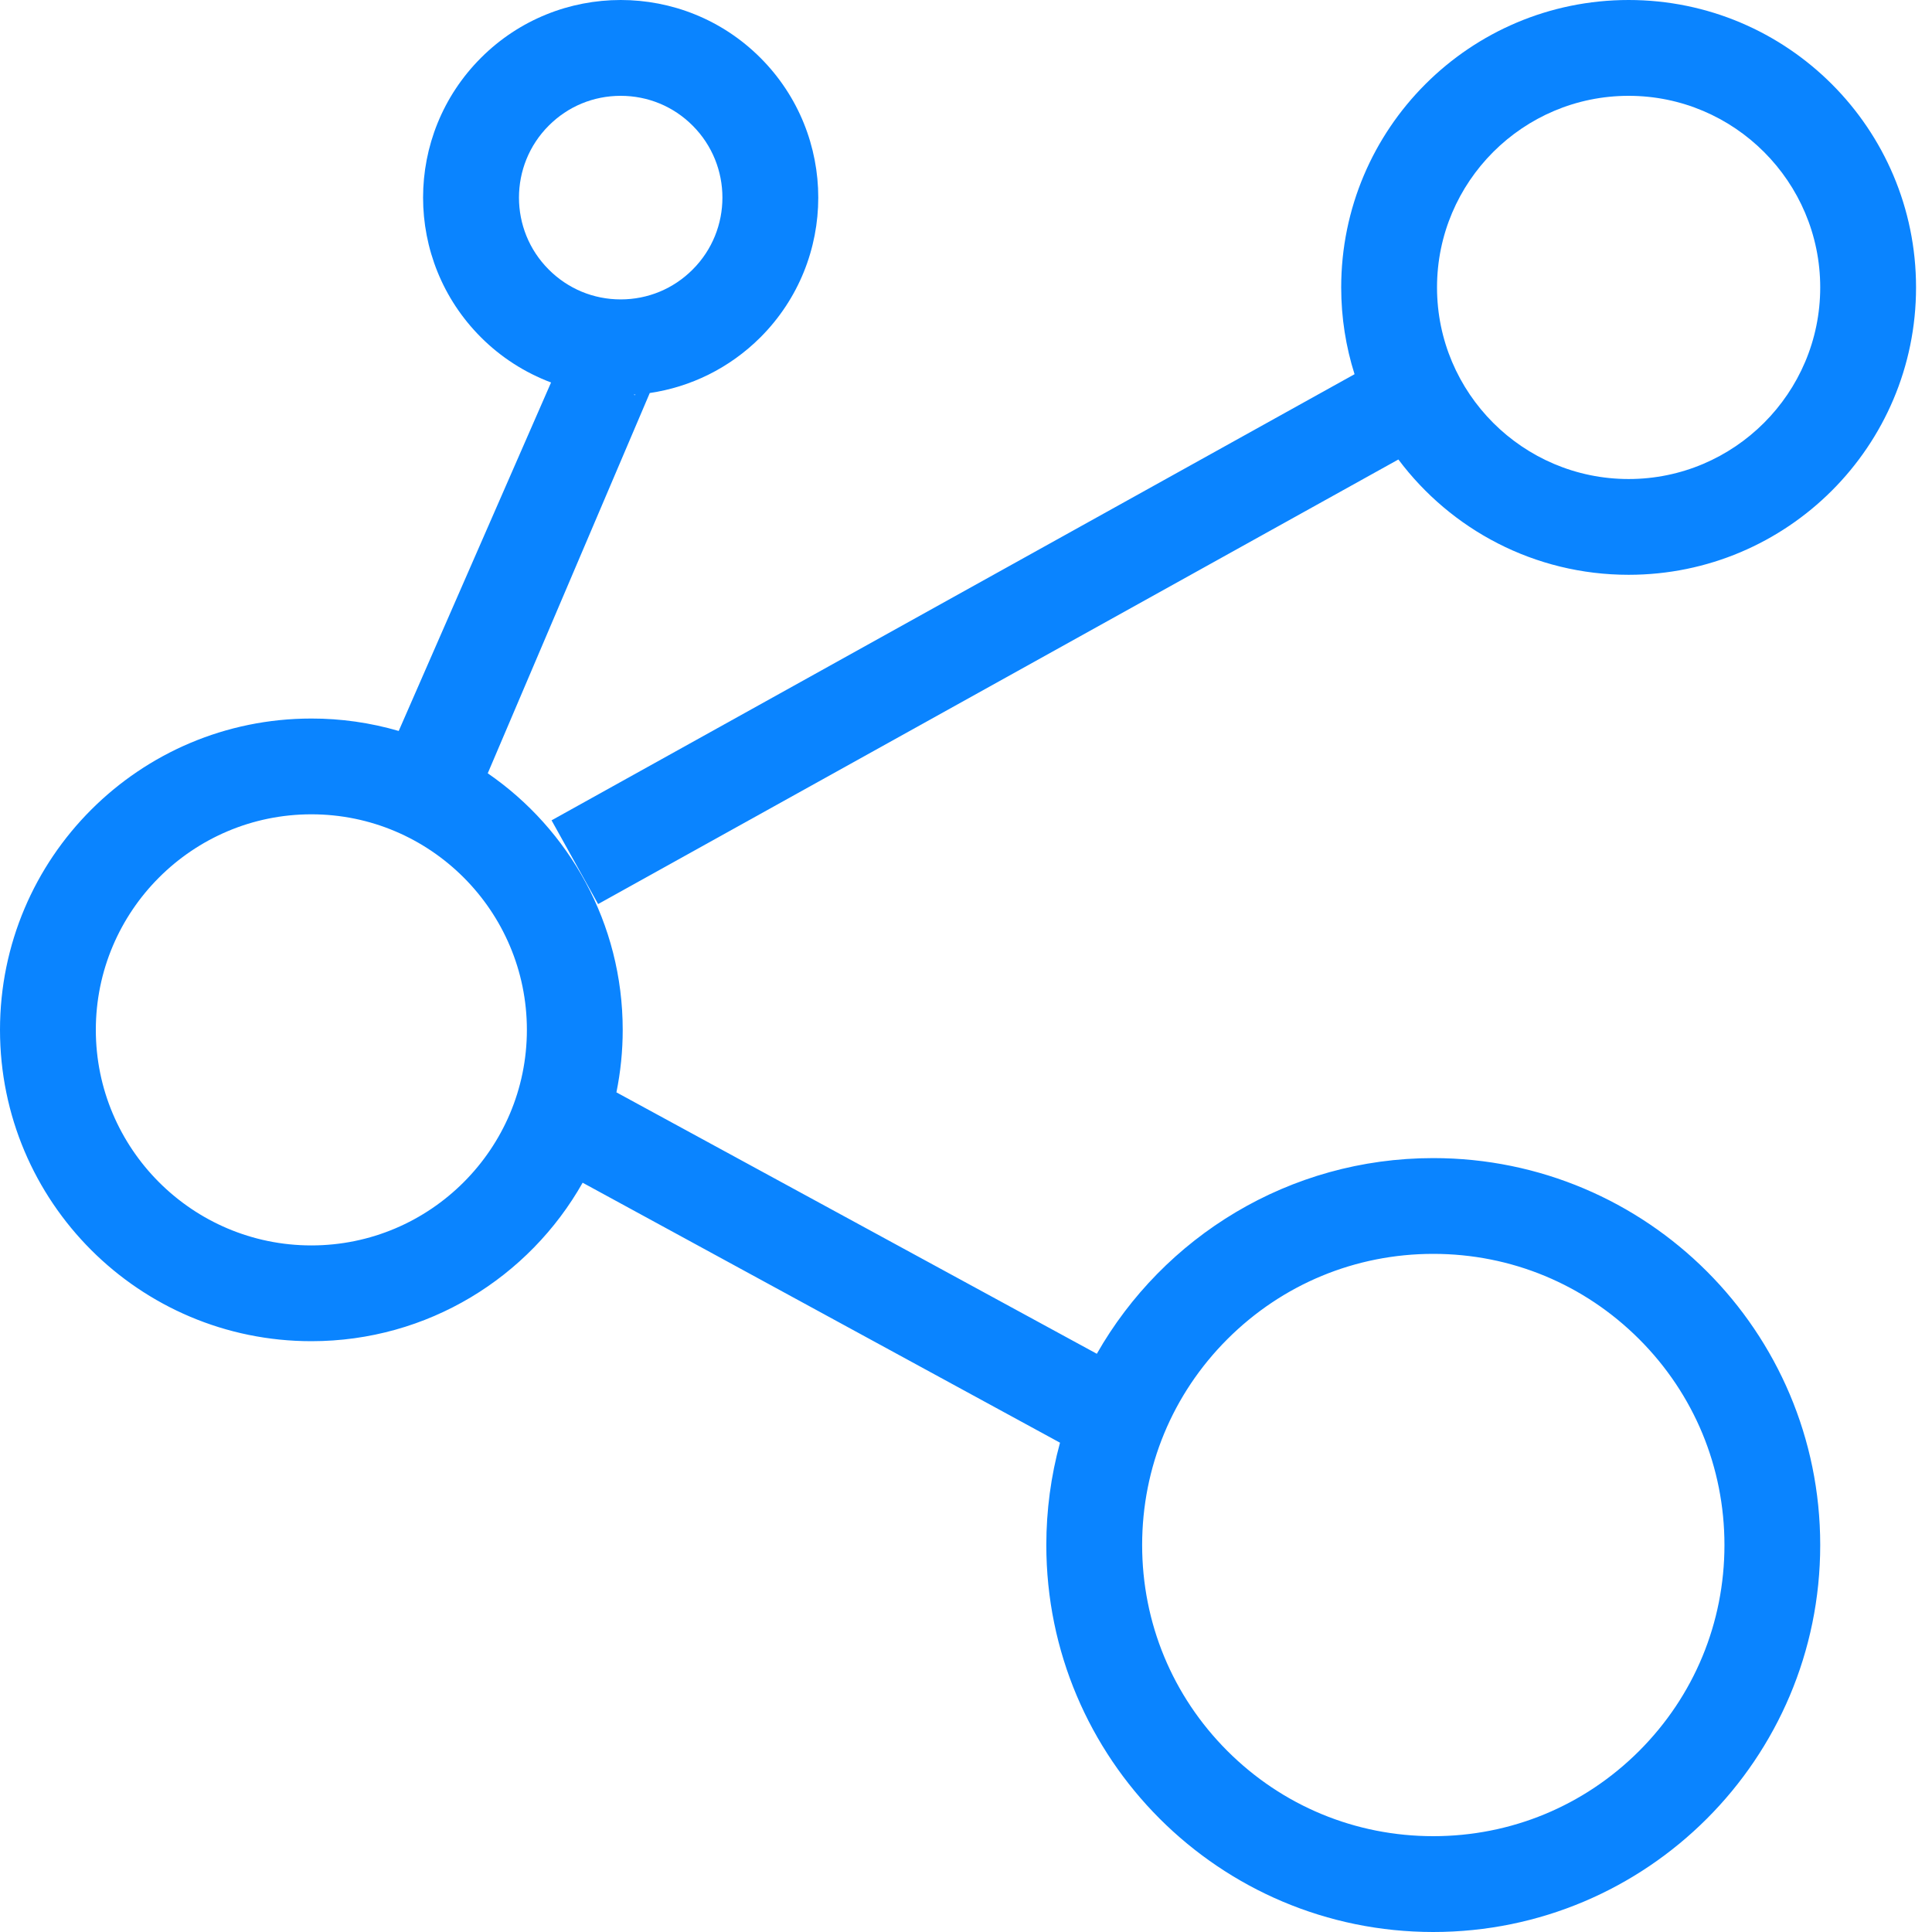 <svg width="35" height="35" viewBox="0 0 35 35" fill="none" xmlns="http://www.w3.org/2000/svg">
<path d="M29.504 0C26.628 0 24.297 2.331 24.297 5.207C24.297 5.755 24.382 6.283 24.539 6.779L9.992 14.861L10.835 16.378L25.333 8.324C26.283 9.592 27.797 10.413 29.504 10.413C32.38 10.413 34.711 8.082 34.711 5.207C34.711 2.331 32.38 0 29.504 0ZM29.504 8.678C27.59 8.678 26.033 7.121 26.033 5.207C26.033 3.293 27.59 1.736 29.504 1.736C31.418 1.736 32.975 3.293 32.975 5.207C32.975 7.121 31.418 8.678 29.504 8.678Z" fill="#0A84FF"/>
<path d="M25.965 20.98C23.354 20.98 21.076 22.408 19.87 24.525L11.167 19.789C11.243 19.416 11.281 19.037 11.281 18.657C11.281 16.728 10.313 15.026 8.836 14.009L11.771 7.12C12.504 7.012 13.211 6.675 13.776 6.111C15.173 4.713 15.173 2.446 13.776 1.048C13.077 0.349 12.161 0 11.245 0C10.328 0 9.412 0.349 8.713 1.048C7.315 2.446 7.315 4.713 8.713 6.111C9.073 6.471 9.506 6.75 9.983 6.929L7.223 13.242C6.709 13.092 6.176 13.016 5.641 13.017C2.525 13.017 0 15.542 0 18.657C0 21.772 2.525 24.297 5.641 24.297C7.749 24.297 9.587 23.14 10.555 21.426L19.203 26.136C19.038 26.74 18.955 27.364 18.955 27.99C18.955 31.861 22.093 35 25.965 35C29.837 35 32.975 31.861 32.975 27.99C32.975 24.118 29.837 20.98 25.965 20.98ZM11.498 7.159L11.48 7.15C11.492 7.15 11.503 7.149 11.515 7.148L11.498 7.159ZM9.941 2.276C10.289 1.927 10.752 1.736 11.244 1.736C11.737 1.736 12.2 1.927 12.548 2.276C13.267 2.995 13.267 4.165 12.548 4.883C12.2 5.232 11.737 5.424 11.244 5.424C10.752 5.424 10.289 5.232 9.941 4.883C9.222 4.165 9.222 2.995 9.941 2.276ZM5.641 22.562C3.487 22.562 1.736 20.81 1.736 18.657C1.736 16.504 3.487 14.752 5.641 14.752C7.794 14.752 9.545 16.504 9.545 18.657C9.545 20.81 7.794 22.562 5.641 22.562ZM29.695 31.72C28.698 32.716 27.374 33.264 25.965 33.264C24.556 33.264 23.232 32.716 22.235 31.72C21.239 30.723 20.691 29.399 20.691 27.99C20.691 26.581 21.239 25.256 22.235 24.26C23.232 23.264 24.556 22.715 25.965 22.715C27.374 22.715 28.698 23.264 29.695 24.26C30.691 25.256 31.24 26.581 31.24 27.99C31.24 29.399 30.691 30.723 29.695 31.72Z" fill="#0A84FF"/>
</svg>
